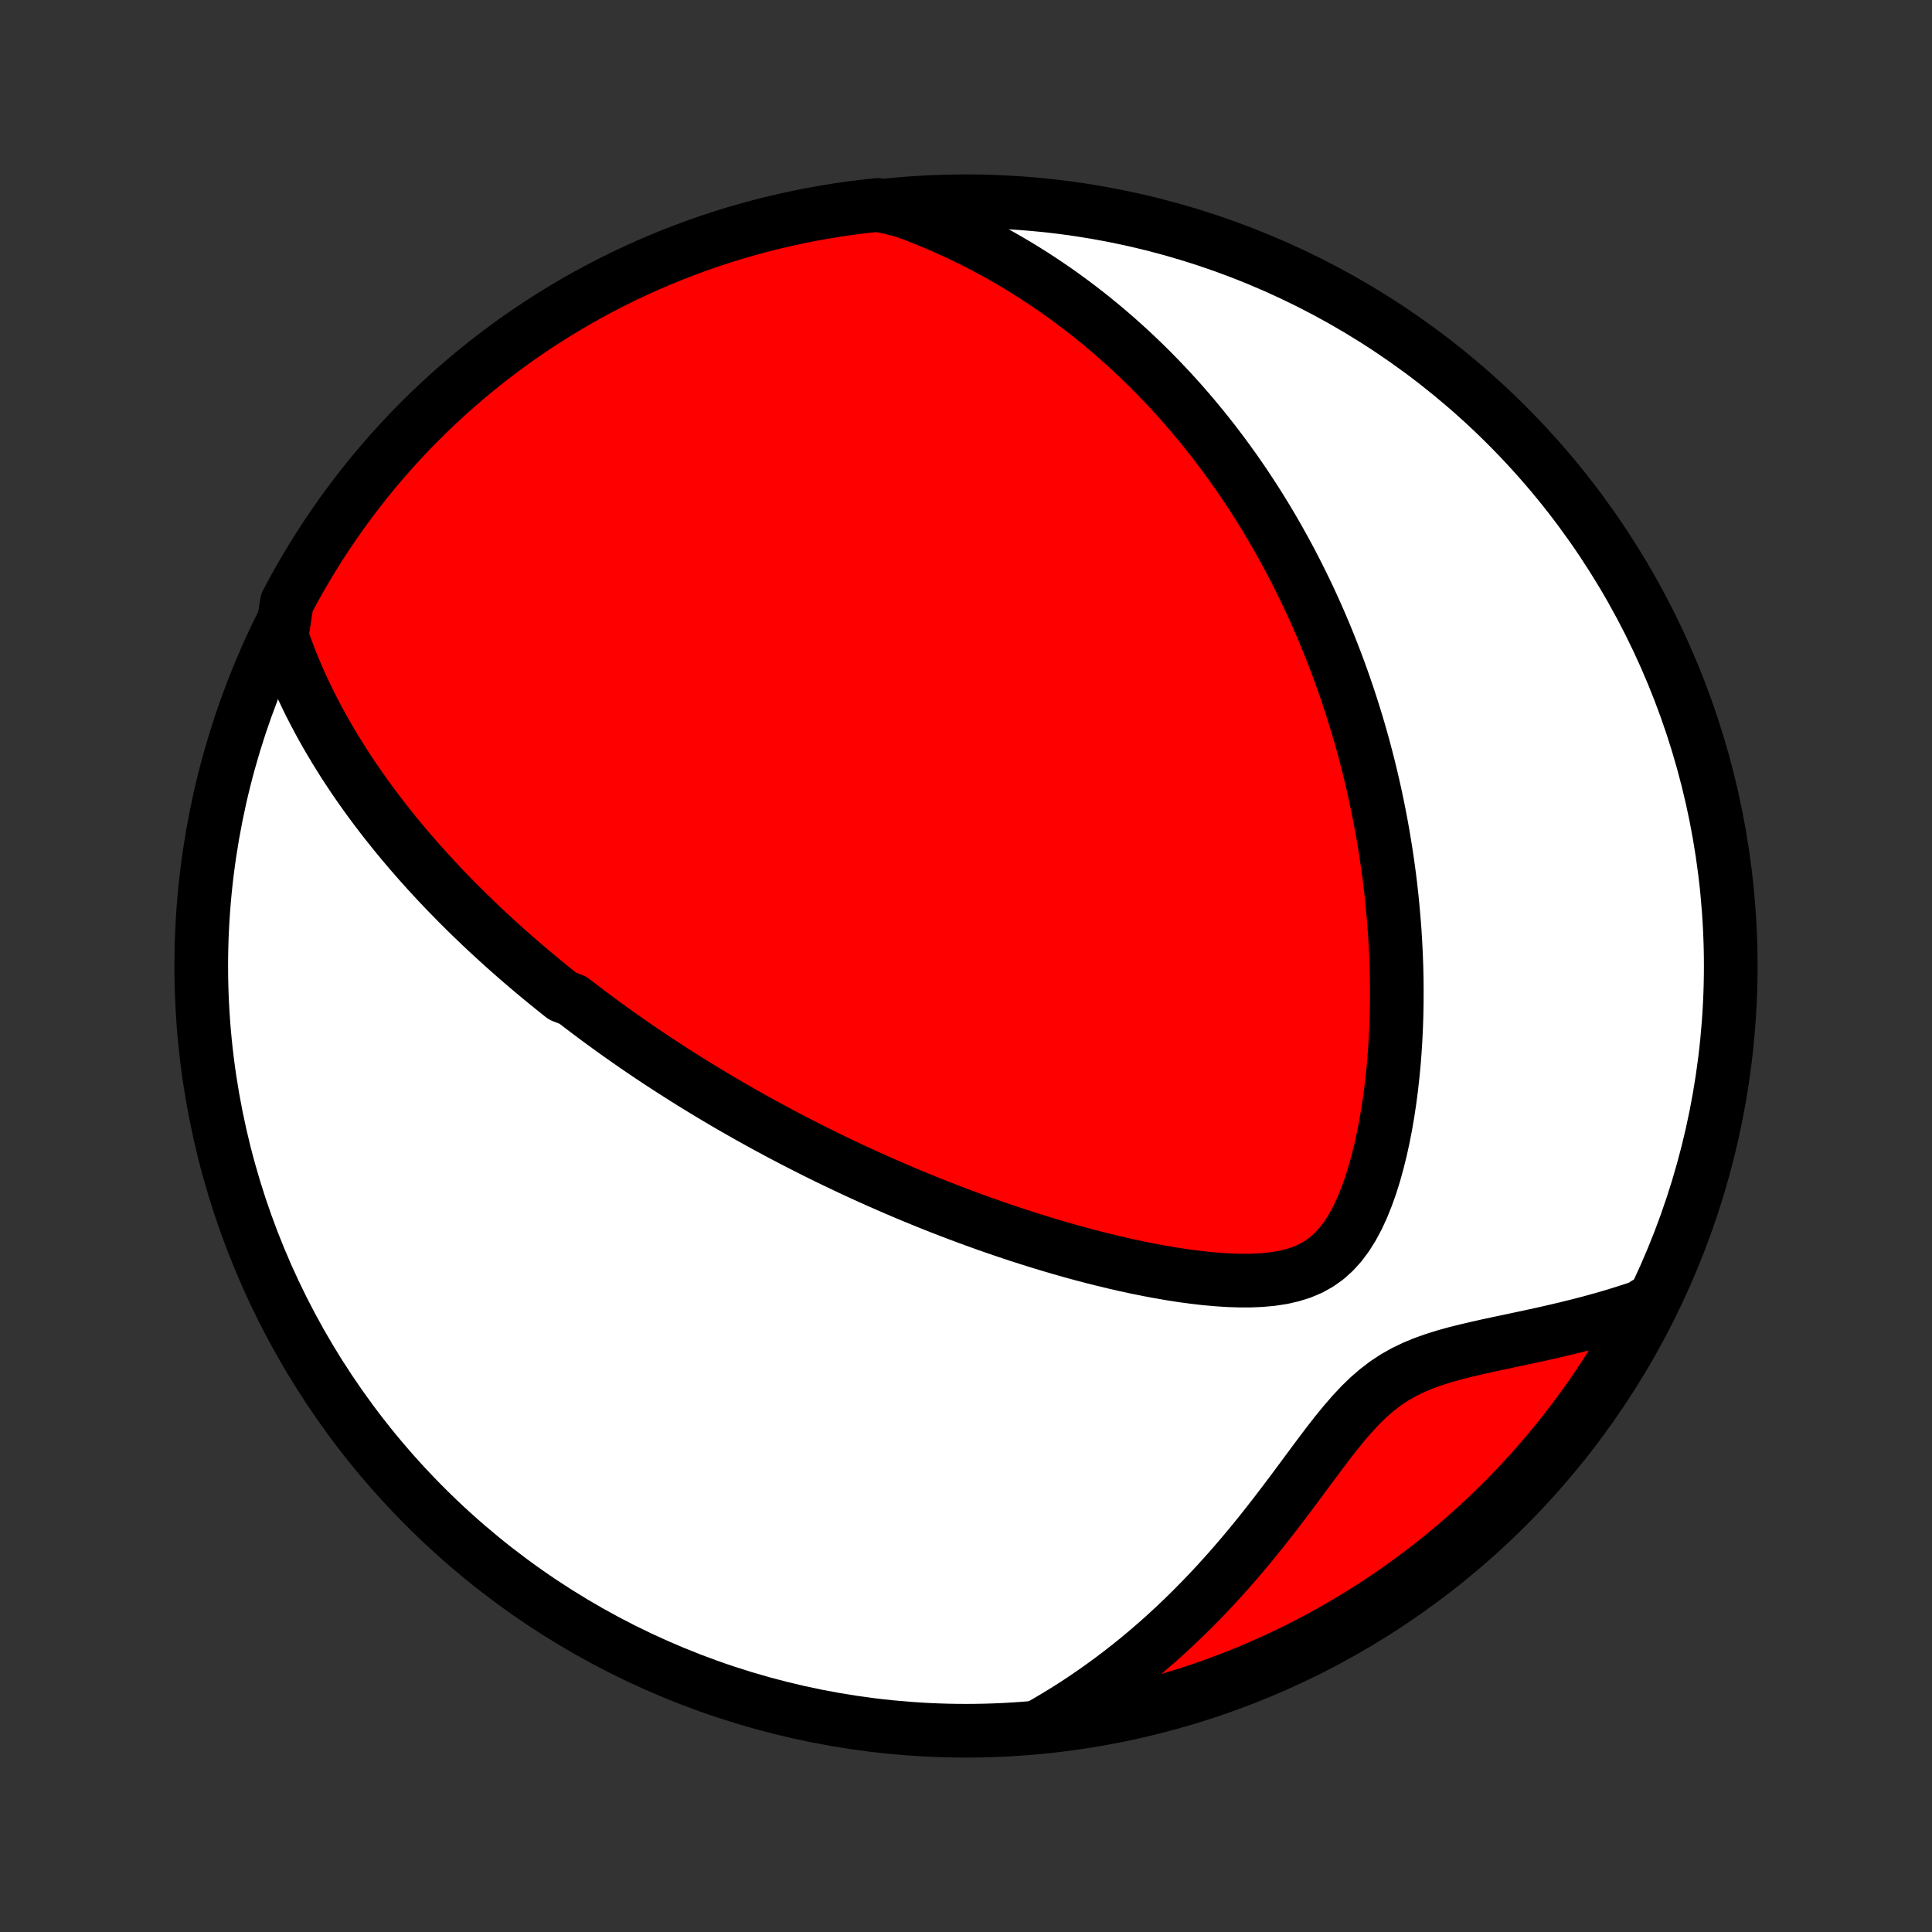 <?xml version="1.0" encoding="utf-8" standalone="no"?>
<!DOCTYPE svg PUBLIC "-//W3C//DTD SVG 1.1//EN"
  "http://www.w3.org/Graphics/SVG/1.1/DTD/svg11.dtd">
<!-- Created with matplotlib (http://matplotlib.org/) -->
<svg height="72pt" version="1.1" viewBox="0 0 72 72" width="72pt" xmlns="http://www.w3.org/2000/svg" xmlns:xlink="http://www.w3.org/1999/xlink">
 <rect x="0" y="0" width="72" height="72" fill="#333333" stroke="none"/>
 <defs>
  <style type="text/css">
*{stroke-linecap:butt;stroke-linejoin:round;}
  </style>
 </defs>
 <g id="figure_1">
  <g id="patch_1">
   <path d="
M0 72
L72 72
L72 0
L0 0
z
" style="fill:none;"/>
  </g>
  <g id="axes_1">
   <g id="PatchCollection_1">
    <defs>
     <path d="
M36 -7.5
C43.558 -7.5 50.808 -10.503 56.153 -15.848
C61.497 -21.192 64.5 -28.442 64.5 -36
C64.5 -43.558 61.497 -50.808 56.153 -56.153
C50.808 -61.497 43.558 -64.5 36 -64.5
C28.442 -64.5 21.192 -61.497 15.848 -56.153
C10.503 -50.808 7.5 -43.558 7.5 -36
C7.5 -28.442 10.503 -21.192 15.848 -15.848
C21.192 -10.503 28.442 -7.5 36 -7.5
z
" id="C0_0_a811fe30f3"/>
     <path d="
M10.496 -48.296
L10.614 -47.958
L10.736 -47.626
L10.864 -47.3
L10.996 -46.979
L11.132 -46.665
L11.271 -46.356
L11.415 -46.052
L11.561 -45.754
L11.711 -45.461
L11.863 -45.173
L12.018 -44.89
L12.175 -44.612
L12.335 -44.339
L12.496 -44.07
L12.659 -43.806
L12.823 -43.546
L12.99 -43.291
L13.157 -43.039
L13.326 -42.792
L13.496 -42.549
L13.667 -42.31
L13.839 -42.074
L14.012 -41.843
L14.186 -41.614
L14.36 -41.389
L14.536 -41.168
L14.711 -40.949
L14.888 -40.734
L15.065 -40.522
L15.242 -40.313
L15.42 -40.107
L15.598 -39.903
L15.777 -39.703
L15.956 -39.504
L16.136 -39.309
L16.316 -39.115
L16.496 -38.925
L16.677 -38.736
L16.858 -38.55
L17.039 -38.366
L17.221 -38.184
L17.403 -38.003
L17.586 -37.825
L17.769 -37.649
L17.952 -37.474
L18.136 -37.301
L18.321 -37.13
L18.505 -36.961
L18.691 -36.793
L18.876 -36.626
L19.063 -36.461
L19.25 -36.297
L19.437 -36.135
L19.625 -35.974
L19.814 -35.814
L20.004 -35.655
L20.194 -35.498
L20.385 -35.341
L20.577 -35.186
L20.77 -35.031
L20.963 -34.877
L21.353 -34.725
L21.55 -34.573
L21.747 -34.422
L21.946 -34.271
L22.146 -34.122
L22.347 -33.973
L22.549 -33.825
L22.753 -33.677
L22.958 -33.53
L23.165 -33.383
L23.373 -33.237
L23.582 -33.091
L23.793 -32.946
L24.006 -32.801
L24.22 -32.657
L24.436 -32.513
L24.655 -32.369
L24.875 -32.226
L25.096 -32.083
L25.32 -31.94
L25.547 -31.797
L25.775 -31.654
L26.005 -31.512
L26.238 -31.37
L26.473 -31.228
L26.711 -31.086
L26.951 -30.944
L27.194 -30.802
L27.439 -30.661
L27.688 -30.519
L27.939 -30.377
L28.193 -30.236
L28.45 -30.094
L28.71 -29.953
L28.973 -29.812
L29.24 -29.67
L29.509 -29.529
L29.783 -29.388
L30.06 -29.247
L30.34 -29.105
L30.624 -28.964
L30.912 -28.823
L31.204 -28.683
L31.499 -28.542
L31.799 -28.401
L32.102 -28.261
L32.41 -28.121
L32.722 -27.981
L33.038 -27.842
L33.358 -27.703
L33.683 -27.564
L34.013 -27.426
L34.346 -27.289
L34.685 -27.152
L35.028 -27.016
L35.375 -26.881
L35.727 -26.747
L36.084 -26.614
L36.446 -26.482
L36.812 -26.351
L37.182 -26.222
L37.557 -26.094
L37.937 -25.968
L38.321 -25.845
L38.71 -25.723
L39.102 -25.604
L39.499 -25.487
L39.9 -25.373
L40.305 -25.262
L40.713 -25.154
L41.125 -25.051
L41.54 -24.951
L41.958 -24.855
L42.378 -24.765
L42.8 -24.68
L43.224 -24.601
L43.649 -24.528
L44.075 -24.462
L44.501 -24.405
L44.925 -24.356
L45.348 -24.318
L45.768 -24.29
L46.184 -24.276
L46.594 -24.276
L46.997 -24.293
L47.391 -24.329
L47.773 -24.387
L48.141 -24.47
L48.494 -24.58
L48.828 -24.721
L49.143 -24.895
L49.437 -25.103
L49.709 -25.347
L49.96 -25.623
L50.191 -25.932
L50.402 -26.269
L50.596 -26.631
L50.773 -27.014
L50.934 -27.415
L51.082 -27.831
L51.216 -28.259
L51.337 -28.698
L51.448 -29.143
L51.547 -29.595
L51.636 -30.05
L51.715 -30.509
L51.785 -30.97
L51.846 -31.432
L51.898 -31.894
L51.943 -32.356
L51.979 -32.816
L52.008 -33.275
L52.03 -33.731
L52.045 -34.185
L52.053 -34.636
L52.055 -35.083
L52.051 -35.527
L52.041 -35.967
L52.025 -36.403
L52.004 -36.834
L51.978 -37.261
L51.946 -37.684
L51.91 -38.102
L51.87 -38.514
L51.825 -38.923
L51.776 -39.326
L51.722 -39.724
L51.665 -40.117
L51.604 -40.506
L51.54 -40.889
L51.472 -41.268
L51.401 -41.641
L51.327 -42.01
L51.25 -42.373
L51.17 -42.732
L51.087 -43.086
L51.002 -43.435
L50.914 -43.78
L50.824 -44.12
L50.731 -44.456
L50.636 -44.787
L50.539 -45.114
L50.439 -45.436
L50.338 -45.754
L50.234 -46.069
L50.129 -46.379
L50.022 -46.685
L49.913 -46.987
L49.802 -47.285
L49.689 -47.58
L49.575 -47.871
L49.459 -48.159
L49.342 -48.443
L49.222 -48.724
L49.102 -49.001
L48.979 -49.276
L48.855 -49.547
L48.73 -49.815
L48.603 -50.08
L48.474 -50.342
L48.344 -50.602
L48.213 -50.859
L48.08 -51.113
L47.945 -51.364
L47.809 -51.613
L47.672 -51.86
L47.533 -52.104
L47.392 -52.346
L47.25 -52.586
L47.106 -52.823
L46.96 -53.059
L46.813 -53.292
L46.664 -53.524
L46.514 -53.753
L46.362 -53.981
L46.208 -54.206
L46.052 -54.431
L45.894 -54.653
L45.735 -54.873
L45.574 -55.092
L45.41 -55.31
L45.245 -55.526
L45.078 -55.74
L44.908 -55.953
L44.736 -56.165
L44.562 -56.375
L44.386 -56.584
L44.208 -56.791
L44.027 -56.998
L43.844 -57.203
L43.658 -57.406
L43.469 -57.609
L43.278 -57.81
L43.084 -58.01
L42.888 -58.209
L42.688 -58.407
L42.485 -58.604
L42.279 -58.8
L42.07 -58.994
L41.858 -59.187
L41.642 -59.38
L41.423 -59.571
L41.2 -59.761
L40.974 -59.949
L40.744 -60.137
L40.51 -60.323
L40.271 -60.508
L40.029 -60.692
L39.782 -60.874
L39.531 -61.056
L39.275 -61.235
L39.014 -61.414
L38.749 -61.59
L38.479 -61.766
L38.203 -61.939
L37.922 -62.111
L37.636 -62.28
L37.344 -62.448
L37.046 -62.614
L36.743 -62.778
L36.433 -62.939
L36.117 -63.097
L35.794 -63.254
L35.465 -63.407
L35.128 -63.557
L34.785 -63.704
L34.435 -63.848
L34.077 -63.988
L33.711 -64.124
L33.204 -64.257
L32.709 -64.362
L32.216 -64.309
L31.723 -64.248
L31.232 -64.177
L30.742 -64.098
L30.254 -64.011
L29.768 -63.915
L29.284 -63.81
L28.801 -63.697
L28.321 -63.576
L27.843 -63.446
L27.368 -63.308
L26.895 -63.161
L26.425 -63.007
L25.958 -62.844
L25.494 -62.672
L25.034 -62.493
L24.576 -62.306
L24.122 -62.11
L23.672 -61.907
L23.225 -61.696
L22.783 -61.477
L22.344 -61.25
L21.91 -61.015
L21.479 -60.773
L21.053 -60.523
L20.632 -60.266
L20.216 -60.002
L19.804 -59.73
L19.397 -59.451
L18.995 -59.165
L18.599 -58.871
L18.208 -58.571
L17.822 -58.264
L17.441 -57.95
L17.067 -57.629
L16.698 -57.302
L16.335 -56.968
L15.978 -56.628
L15.627 -56.282
L15.282 -55.93
L14.944 -55.571
L14.612 -55.206
L14.286 -54.836
L13.967 -54.46
L13.655 -54.078
L13.35 -53.691
L13.052 -53.298
L12.76 -52.9
L12.476 -52.497
L12.198 -52.089
L11.928 -51.676
L11.666 -51.258
L11.411 -50.836
L11.163 -50.409
L10.923 -49.978
L10.69 -49.542
z
" id="C0_1_2eb3c74c93"/>
     <path d="
M38.66 -7.633
L39.007 -7.83
L39.353 -8.035
L39.699 -8.246
L40.044 -8.465
L40.388 -8.692
L40.731 -8.926
L41.073 -9.168
L41.414 -9.417
L41.754 -9.674
L42.093 -9.939
L42.43 -10.211
L42.765 -10.492
L43.099 -10.78
L43.431 -11.076
L43.761 -11.38
L44.088 -11.691
L44.414 -12.011
L44.736 -12.337
L45.057 -12.671
L45.374 -13.011
L45.689 -13.359
L46.001 -13.713
L46.309 -14.073
L46.615 -14.439
L46.917 -14.81
L47.216 -15.187
L47.512 -15.566
L47.805 -15.949
L48.096 -16.335
L48.384 -16.721
L48.67 -17.107
L48.954 -17.491
L49.238 -17.871
L49.522 -18.245
L49.807 -18.61
L50.096 -18.963
L50.389 -19.302
L50.688 -19.623
L50.995 -19.923
L51.312 -20.198
L51.64 -20.449
L51.98 -20.673
L52.332 -20.871
L52.695 -21.046
L53.068 -21.2
L53.45 -21.336
L53.838 -21.457
L54.232 -21.567
L54.63 -21.667
L55.031 -21.761
L55.432 -21.851
L55.834 -21.937
L56.236 -22.022
L56.636 -22.107
L57.033 -22.192
L57.429 -22.278
L57.821 -22.366
L58.209 -22.457
L58.594 -22.55
L58.974 -22.646
L59.35 -22.745
L59.721 -22.848
L60.087 -22.954
L60.448 -23.064
L60.804 -23.178
L61.155 -23.295
L61.334 -23.417
L61.102 -22.944
L60.862 -22.504
L60.616 -22.068
L60.361 -21.636
L60.099 -21.209
L59.83 -20.786
L59.554 -20.367
L59.27 -19.954
L58.979 -19.545
L58.682 -19.142
L58.377 -18.743
L58.066 -18.35
L57.747 -17.962
L57.423 -17.58
L57.091 -17.203
L56.754 -16.832
L56.41 -16.467
L56.059 -16.108
L55.703 -15.755
L55.34 -15.408
L54.972 -15.067
L54.598 -14.732
L54.218 -14.405
L53.833 -14.083
L53.442 -13.769
L53.046 -13.461
L52.645 -13.16
L52.239 -12.866
L51.828 -12.579
L51.412 -12.299
L50.991 -12.026
L50.566 -11.761
L50.136 -11.503
L49.702 -11.253
L49.264 -11.01
L48.821 -10.774
L48.375 -10.547
L47.925 -10.327
L47.472 -10.115
L47.014 -9.911
L46.554 -9.714
L46.09 -9.526
L45.624 -9.346
L45.154 -9.174
L44.682 -9.01
L44.207 -8.854
L43.729 -8.707
L43.249 -8.568
L42.767 -8.437
L42.283 -8.315
L41.797 -8.201
L41.309 -8.096
L40.819 -7.999
L40.328 -7.91
L39.836 -7.831
L39.343 -7.759
z
" id="C0_2_a706989bde"/>
    </defs>
    <g clip-path="url(#p1bffca34e9)">
     <use style="fill:#ffffff;stroke:#000000;stroke-width:2.0;" x="0.0" xlink:href="#C0_0_a811fe30f3" y="72.0"/>
    </g>
    <g clip-path="url(#p1bffca34e9)">
     <use style="fill:#ff0000;stroke:#000000;stroke-width:2.0;" x="0.0" xlink:href="#C0_1_2eb3c74c93" y="72.0"/>
    </g>
    <g clip-path="url(#p1bffca34e9)">
     <use style="fill:#ff0000;stroke:#000000;stroke-width:2.0;" x="0.0" xlink:href="#C0_2_a706989bde" y="72.0"/>
    </g>
   </g>
  </g>
 </g>
 <defs>
  <clipPath id="p1bffca34e9">
   <rect height="72.0" width="72.0" x="0.0" y="0.0"/>
  </clipPath>
 </defs>
</svg>
